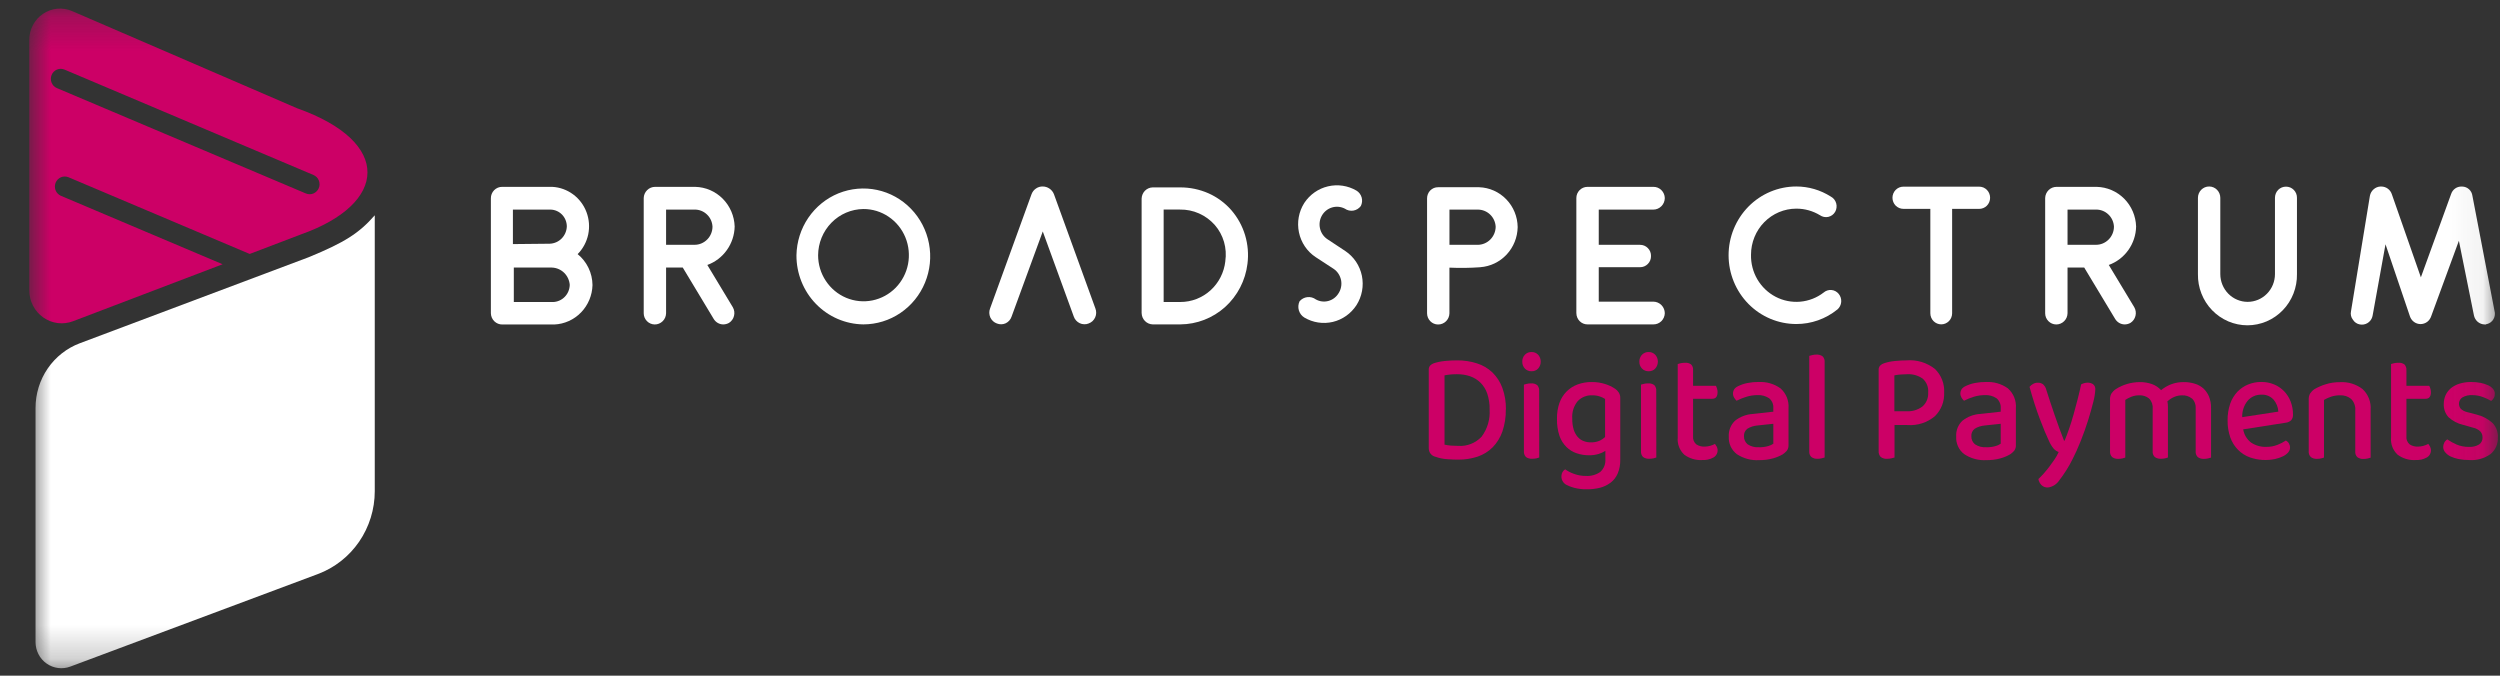 <svg width="74" height="20" viewBox="0 0 74 20" fill="none" xmlns="http://www.w3.org/2000/svg">
<rect x="0" y="0" width="74" height="20" fill="#333333" stroke="none"/>
<mask id="mask0_2057_110792" style="mask-type:luminance" maskUnits="userSpaceOnUse" x="0" y="0" width="74" height="20">
<path d="M73.936 0.253H0.866V19.781H73.936V0.253Z" fill="white"/>
</mask>
<g mask="url(#mask0_2057_110792)">
<path d="M8.804 3.209L2.134 0.328C1.995 0.268 1.844 0.244 1.694 0.258C1.544 0.272 1.4 0.324 1.275 0.408C1.149 0.492 1.046 0.607 0.975 0.742C0.903 0.877 0.866 1.027 0.866 1.18V8.594C0.866 8.752 0.904 8.907 0.976 9.047C1.048 9.187 1.152 9.306 1.279 9.396C1.407 9.486 1.554 9.543 1.708 9.563C1.862 9.582 2.018 9.563 2.163 9.508L6.589 7.822L1.794 5.792C1.725 5.759 1.672 5.701 1.644 5.63C1.617 5.558 1.618 5.478 1.647 5.407C1.676 5.336 1.731 5.28 1.8 5.249C1.87 5.219 1.948 5.216 2.019 5.243L7.391 7.517L8.901 6.941C11.485 6.03 11.619 4.21 8.804 3.208M9.436 5.567C9.406 5.64 9.349 5.697 9.278 5.727C9.206 5.757 9.126 5.757 9.055 5.727L1.685 2.608C1.649 2.593 1.617 2.571 1.59 2.544C1.563 2.516 1.542 2.483 1.527 2.447C1.497 2.374 1.498 2.293 1.527 2.22C1.557 2.147 1.614 2.089 1.686 2.059C1.757 2.029 1.838 2.03 1.909 2.06L9.279 5.18C9.314 5.195 9.346 5.217 9.374 5.244C9.401 5.272 9.422 5.305 9.437 5.341C9.451 5.377 9.459 5.416 9.459 5.455C9.459 5.494 9.451 5.533 9.436 5.569" fill="#CC0066"/>
<path d="M44.572 12.115C44.577 12.338 44.542 12.561 44.471 12.772C44.411 12.947 44.313 13.106 44.185 13.238C44.06 13.364 43.908 13.458 43.741 13.515C43.555 13.577 43.36 13.607 43.164 13.605C43.072 13.605 42.964 13.601 42.839 13.592C42.721 13.585 42.604 13.562 42.493 13.521C42.436 13.51 42.384 13.478 42.348 13.433C42.311 13.387 42.291 13.329 42.291 13.27V10.943C42.289 10.898 42.303 10.854 42.333 10.82C42.364 10.788 42.402 10.765 42.444 10.751C42.553 10.717 42.666 10.694 42.779 10.684C42.899 10.673 43.015 10.667 43.127 10.667C43.327 10.665 43.526 10.694 43.716 10.755C43.887 10.808 44.044 10.9 44.175 11.024C44.305 11.152 44.406 11.307 44.469 11.479C44.543 11.682 44.579 11.898 44.575 12.114M44.093 12.119C44.096 11.958 44.072 11.798 44.021 11.646C43.979 11.524 43.91 11.414 43.819 11.324C43.732 11.24 43.628 11.176 43.514 11.137C43.392 11.096 43.265 11.076 43.137 11.077C43.01 11.075 42.883 11.086 42.758 11.11V13.161C42.821 13.175 42.885 13.185 42.95 13.19C43.02 13.195 43.092 13.198 43.166 13.198C43.293 13.207 43.421 13.187 43.54 13.14C43.659 13.093 43.766 13.02 43.855 12.926C44.028 12.696 44.112 12.408 44.092 12.119" fill="#CC0066"/>
<path d="M45.059 10.705C45.058 10.668 45.064 10.63 45.077 10.596C45.09 10.561 45.11 10.529 45.135 10.502C45.161 10.475 45.192 10.453 45.226 10.439C45.261 10.425 45.298 10.419 45.335 10.42C45.371 10.419 45.407 10.426 45.441 10.44C45.475 10.454 45.505 10.475 45.53 10.502C45.579 10.558 45.606 10.63 45.606 10.705C45.606 10.78 45.579 10.852 45.53 10.908C45.505 10.935 45.475 10.956 45.441 10.97C45.407 10.984 45.371 10.991 45.335 10.989C45.298 10.991 45.261 10.984 45.226 10.97C45.192 10.956 45.161 10.935 45.135 10.908C45.11 10.881 45.09 10.849 45.077 10.814C45.064 10.779 45.058 10.742 45.059 10.705ZM45.561 13.542C45.534 13.552 45.505 13.561 45.477 13.567C45.437 13.575 45.396 13.58 45.355 13.579C45.289 13.585 45.222 13.566 45.168 13.527C45.146 13.504 45.13 13.477 45.119 13.447C45.109 13.417 45.105 13.385 45.108 13.354V11.385L45.195 11.362C45.235 11.352 45.276 11.347 45.318 11.348C45.383 11.342 45.449 11.361 45.502 11.4C45.523 11.424 45.539 11.452 45.549 11.483C45.559 11.513 45.562 11.546 45.559 11.578L45.561 13.542Z" fill="#CC0066"/>
<path d="M47.519 13.345C47.456 13.385 47.388 13.417 47.317 13.438C47.225 13.465 47.129 13.478 47.033 13.476C46.909 13.477 46.786 13.457 46.669 13.417C46.555 13.379 46.452 13.315 46.366 13.231C46.273 13.138 46.203 13.025 46.16 12.9C46.107 12.738 46.082 12.567 46.087 12.396C46.083 12.236 46.108 12.076 46.16 11.925C46.205 11.797 46.278 11.682 46.373 11.586C46.465 11.495 46.576 11.424 46.698 11.379C46.833 11.33 46.976 11.306 47.12 11.308C47.252 11.307 47.384 11.327 47.511 11.367C47.616 11.399 47.715 11.446 47.807 11.507C47.851 11.537 47.889 11.576 47.918 11.622C47.947 11.67 47.962 11.726 47.96 11.783V13.61C47.963 13.748 47.938 13.885 47.886 14.012C47.84 14.119 47.769 14.213 47.678 14.284C47.583 14.356 47.475 14.408 47.361 14.437C47.232 14.469 47.1 14.485 46.967 14.483C46.839 14.485 46.712 14.47 46.588 14.437C46.505 14.415 46.425 14.384 46.35 14.343C46.291 14.307 46.247 14.249 46.228 14.182C46.209 14.114 46.216 14.042 46.247 13.979C46.266 13.943 46.294 13.913 46.329 13.892C46.41 13.95 46.499 13.995 46.592 14.027C46.706 14.069 46.826 14.089 46.946 14.088C47.096 14.097 47.245 14.055 47.368 13.969C47.421 13.921 47.462 13.862 47.489 13.795C47.514 13.729 47.525 13.657 47.519 13.586V13.345ZM47.094 13.094C47.18 13.096 47.265 13.08 47.344 13.047C47.405 13.02 47.462 12.982 47.51 12.934V11.809C47.461 11.778 47.408 11.752 47.352 11.734C47.279 11.711 47.203 11.699 47.127 11.701C47.048 11.697 46.97 11.711 46.896 11.741C46.823 11.77 46.757 11.815 46.701 11.872C46.583 12.017 46.524 12.203 46.539 12.391C46.536 12.502 46.551 12.612 46.582 12.718C46.606 12.798 46.647 12.872 46.701 12.935C46.749 12.989 46.809 13.031 46.876 13.056C46.946 13.082 47.02 13.095 47.094 13.094Z" fill="#CC0066"/>
<path d="M48.525 10.705C48.524 10.668 48.53 10.63 48.543 10.596C48.556 10.561 48.576 10.529 48.601 10.502C48.627 10.475 48.658 10.453 48.693 10.439C48.727 10.425 48.764 10.419 48.801 10.42C48.837 10.419 48.874 10.425 48.907 10.44C48.941 10.454 48.971 10.475 48.996 10.502C49.046 10.558 49.073 10.63 49.073 10.705C49.073 10.78 49.046 10.852 48.996 10.908C48.971 10.935 48.941 10.956 48.907 10.97C48.874 10.984 48.837 10.991 48.801 10.989C48.764 10.991 48.727 10.984 48.693 10.97C48.658 10.956 48.627 10.935 48.601 10.908C48.576 10.881 48.556 10.849 48.543 10.814C48.53 10.779 48.524 10.742 48.525 10.705ZM49.027 13.542C49 13.552 48.972 13.561 48.943 13.567C48.903 13.575 48.862 13.58 48.821 13.579C48.755 13.585 48.688 13.566 48.634 13.527C48.612 13.504 48.595 13.477 48.585 13.447C48.575 13.417 48.571 13.385 48.574 13.354V11.385L48.66 11.362C48.701 11.352 48.742 11.347 48.784 11.348C48.849 11.342 48.914 11.361 48.968 11.4C48.989 11.424 49.005 11.452 49.015 11.483C49.025 11.513 49.028 11.546 49.025 11.578L49.027 13.542Z" fill="#CC0066"/>
<path d="M50.206 13.15C50.282 13.201 50.372 13.225 50.463 13.22C50.516 13.219 50.568 13.211 50.619 13.197C50.669 13.183 50.718 13.164 50.763 13.14C50.783 13.166 50.801 13.194 50.817 13.224C50.844 13.278 50.849 13.341 50.832 13.399C50.815 13.457 50.777 13.507 50.725 13.538C50.619 13.598 50.498 13.625 50.377 13.617C50.191 13.627 50.007 13.571 49.856 13.46C49.787 13.396 49.733 13.316 49.699 13.227C49.665 13.138 49.652 13.042 49.661 12.947V10.775C49.691 10.765 49.722 10.757 49.753 10.75C49.793 10.742 49.835 10.738 49.876 10.738C49.941 10.732 50.005 10.75 50.058 10.788C50.079 10.811 50.095 10.838 50.105 10.868C50.115 10.897 50.118 10.929 50.115 10.96V11.42H50.79C50.804 11.445 50.815 11.472 50.823 11.499C50.835 11.534 50.84 11.571 50.84 11.608C50.84 11.739 50.786 11.805 50.679 11.804H50.115V12.913C50.11 12.957 50.116 13.002 50.132 13.043C50.148 13.084 50.174 13.121 50.207 13.15" fill="#CC0066"/>
<path d="M52.058 11.308C52.287 11.295 52.513 11.361 52.701 11.494C52.784 11.567 52.849 11.659 52.891 11.762C52.932 11.865 52.949 11.977 52.94 12.088V13.172C52.943 13.231 52.927 13.289 52.894 13.337C52.858 13.38 52.816 13.417 52.77 13.448C52.679 13.5 52.583 13.54 52.482 13.568C52.346 13.605 52.206 13.622 52.066 13.62C51.834 13.634 51.604 13.571 51.409 13.442C51.331 13.382 51.268 13.303 51.226 13.212C51.185 13.121 51.166 13.021 51.172 12.921C51.167 12.834 51.181 12.748 51.213 12.667C51.245 12.586 51.294 12.514 51.356 12.454C51.508 12.334 51.693 12.264 51.885 12.253L52.49 12.186V12.086C52.495 12.03 52.486 11.973 52.465 11.922C52.443 11.87 52.41 11.824 52.367 11.789C52.266 11.721 52.146 11.689 52.025 11.695C51.912 11.695 51.8 11.712 51.692 11.745C51.592 11.775 51.496 11.815 51.403 11.862C51.374 11.835 51.35 11.804 51.33 11.769C51.307 11.731 51.296 11.688 51.297 11.644C51.297 11.6 51.31 11.557 51.334 11.52C51.364 11.481 51.404 11.45 51.449 11.43C51.537 11.387 51.63 11.355 51.727 11.337C51.836 11.316 51.947 11.305 52.058 11.306M52.066 13.239C52.157 13.241 52.247 13.229 52.334 13.205C52.39 13.191 52.443 13.167 52.491 13.134V12.544L52.021 12.594C51.915 12.602 51.812 12.635 51.721 12.691C51.687 12.716 51.661 12.75 51.643 12.789C51.626 12.827 51.619 12.87 51.622 12.912C51.62 12.958 51.629 13.003 51.648 13.044C51.666 13.086 51.694 13.122 51.729 13.151C51.829 13.217 51.947 13.248 52.066 13.238" fill="#CC0066"/>
<path d="M53.799 13.579C53.734 13.584 53.669 13.566 53.616 13.527C53.593 13.505 53.576 13.478 53.565 13.448C53.555 13.418 53.551 13.386 53.554 13.354V10.534L53.64 10.511C53.68 10.501 53.722 10.496 53.764 10.496C53.828 10.492 53.893 10.509 53.947 10.546C53.97 10.568 53.987 10.595 53.998 10.625C54.008 10.655 54.012 10.686 54.009 10.718V13.542C53.984 13.551 53.954 13.559 53.917 13.567C53.878 13.576 53.838 13.58 53.798 13.58" fill="#CC0066"/>
<path d="M56.078 12.579V13.542C56.047 13.552 56.015 13.56 55.983 13.567C55.943 13.576 55.901 13.58 55.86 13.58C55.791 13.586 55.723 13.566 55.668 13.525C55.646 13.501 55.63 13.472 55.619 13.441C55.609 13.41 55.605 13.377 55.608 13.345V10.947C55.606 10.902 55.621 10.858 55.65 10.824C55.681 10.792 55.719 10.768 55.761 10.755C55.866 10.719 55.975 10.696 56.086 10.686C56.208 10.673 56.325 10.667 56.436 10.667C56.737 10.642 57.037 10.733 57.276 10.922C57.367 11.012 57.439 11.12 57.486 11.24C57.533 11.36 57.554 11.488 57.547 11.617C57.553 11.747 57.532 11.876 57.485 11.997C57.438 12.117 57.367 12.226 57.276 12.317C57.048 12.509 56.755 12.604 56.46 12.581L56.078 12.579ZM56.436 12.173C56.603 12.183 56.768 12.133 56.903 12.033C56.962 11.982 57.007 11.918 57.037 11.846C57.067 11.774 57.079 11.695 57.074 11.617C57.081 11.541 57.069 11.464 57.041 11.392C57.013 11.321 56.968 11.258 56.911 11.207C56.774 11.112 56.61 11.066 56.444 11.077C56.381 11.077 56.316 11.08 56.25 11.086C56.191 11.09 56.132 11.099 56.073 11.111V12.174L56.436 12.173Z" fill="#CC0066"/>
<path d="M58.789 11.308C59.017 11.295 59.244 11.361 59.431 11.494C59.514 11.567 59.58 11.659 59.621 11.762C59.663 11.865 59.679 11.977 59.67 12.088V13.172C59.674 13.231 59.658 13.289 59.624 13.337C59.588 13.38 59.547 13.417 59.501 13.448C59.41 13.5 59.313 13.54 59.212 13.568C59.077 13.605 58.937 13.622 58.796 13.62C58.565 13.634 58.334 13.571 58.14 13.442C58.061 13.382 57.998 13.303 57.957 13.212C57.916 13.121 57.897 13.021 57.903 12.921C57.898 12.834 57.912 12.748 57.943 12.667C57.975 12.586 58.024 12.514 58.087 12.454C58.238 12.334 58.423 12.264 58.615 12.253L59.221 12.186V12.086C59.226 12.03 59.217 11.973 59.195 11.922C59.174 11.87 59.14 11.824 59.097 11.789C58.996 11.721 58.876 11.689 58.755 11.695C58.643 11.695 58.53 11.712 58.422 11.745C58.323 11.775 58.226 11.815 58.134 11.862C58.105 11.835 58.08 11.804 58.06 11.769C58.038 11.731 58.026 11.688 58.027 11.644C58.028 11.6 58.041 11.557 58.064 11.52C58.094 11.481 58.134 11.45 58.179 11.43C58.267 11.387 58.361 11.355 58.457 11.337C58.566 11.316 58.677 11.305 58.789 11.306M58.797 13.239C58.887 13.241 58.977 13.229 59.065 13.205C59.121 13.191 59.174 13.167 59.221 13.134V12.544L58.752 12.594C58.645 12.602 58.542 12.635 58.451 12.691C58.418 12.716 58.391 12.75 58.374 12.789C58.357 12.827 58.349 12.87 58.352 12.912C58.351 12.958 58.359 13.003 58.378 13.044C58.397 13.086 58.424 13.122 58.459 13.151C58.559 13.217 58.678 13.248 58.797 13.238" fill="#CC0066"/>
<path d="M60.646 13.044C60.572 12.891 60.482 12.674 60.377 12.395C60.271 12.116 60.17 11.801 60.074 11.45C60.104 11.415 60.139 11.385 60.179 11.364C60.221 11.34 60.269 11.328 60.317 11.328C60.373 11.326 60.428 11.342 60.474 11.375C60.523 11.42 60.557 11.479 60.572 11.544C60.652 11.795 60.734 12.043 60.818 12.287C60.901 12.531 60.994 12.783 61.095 13.043H61.112C61.156 12.942 61.2 12.825 61.245 12.693C61.291 12.56 61.335 12.42 61.377 12.27C61.42 12.121 61.46 11.97 61.499 11.816C61.538 11.663 61.572 11.517 61.602 11.377C61.63 11.363 61.658 11.351 61.688 11.342C61.723 11.332 61.759 11.327 61.795 11.327C61.852 11.325 61.908 11.341 61.956 11.374C61.978 11.392 61.996 11.415 62.008 11.442C62.019 11.469 62.024 11.498 62.021 11.527C62.015 11.651 61.995 11.775 61.962 11.895C61.922 12.059 61.87 12.242 61.807 12.443C61.744 12.644 61.672 12.846 61.591 13.05C61.51 13.253 61.428 13.435 61.346 13.594C61.237 13.814 61.106 14.023 60.955 14.217C60.917 14.275 60.868 14.323 60.811 14.36C60.753 14.397 60.689 14.421 60.621 14.43C60.586 14.432 60.551 14.427 60.518 14.415C60.484 14.403 60.454 14.384 60.428 14.359C60.38 14.31 60.348 14.247 60.336 14.179C60.39 14.13 60.441 14.078 60.489 14.022C60.544 13.96 60.599 13.893 60.654 13.822C60.709 13.75 60.761 13.677 60.812 13.602C60.86 13.532 60.902 13.458 60.937 13.38C60.884 13.361 60.835 13.329 60.795 13.287C60.732 13.214 60.681 13.13 60.645 13.04" fill="#CC0066"/>
<path d="M64.879 11.796C64.796 11.729 64.692 11.696 64.586 11.702C64.508 11.702 64.43 11.718 64.357 11.749C64.283 11.781 64.215 11.825 64.155 11.88C64.16 11.907 64.165 11.933 64.167 11.96C64.17 11.988 64.171 12.016 64.171 12.043V13.541C64.144 13.552 64.116 13.561 64.087 13.567C64.049 13.575 64.009 13.579 63.97 13.579C63.903 13.585 63.836 13.566 63.78 13.527C63.758 13.505 63.741 13.477 63.73 13.447C63.719 13.417 63.716 13.385 63.719 13.353V12.094C63.724 12.039 63.716 11.984 63.698 11.932C63.679 11.88 63.65 11.833 63.612 11.795C63.529 11.728 63.425 11.695 63.319 11.701C63.241 11.701 63.163 11.715 63.09 11.743C63.026 11.768 62.966 11.799 62.909 11.837V13.544C62.882 13.555 62.853 13.563 62.824 13.569C62.784 13.578 62.743 13.582 62.703 13.582C62.637 13.586 62.572 13.568 62.519 13.529C62.497 13.507 62.479 13.48 62.469 13.45C62.458 13.42 62.454 13.388 62.457 13.356V11.824C62.454 11.764 62.468 11.704 62.496 11.651C62.531 11.599 62.574 11.554 62.626 11.519C62.838 11.384 63.083 11.312 63.334 11.31C63.459 11.308 63.583 11.328 63.701 11.37C63.803 11.407 63.894 11.468 63.968 11.548C64.055 11.477 64.151 11.42 64.254 11.379C64.379 11.331 64.511 11.307 64.643 11.31C64.752 11.309 64.861 11.325 64.965 11.357C65.058 11.384 65.145 11.432 65.218 11.496C65.29 11.562 65.347 11.644 65.385 11.735C65.429 11.844 65.45 11.962 65.447 12.08V13.545C65.417 13.555 65.386 13.563 65.355 13.57C65.317 13.579 65.277 13.583 65.238 13.582C65.173 13.587 65.108 13.569 65.054 13.53C65.032 13.508 65.015 13.481 65.004 13.451C64.993 13.421 64.989 13.389 64.992 13.357V12.097C64.997 12.042 64.99 11.987 64.972 11.935C64.953 11.883 64.924 11.837 64.885 11.798" fill="#CC0066"/>
<path d="M66.398 12.709C66.424 12.865 66.508 13.005 66.632 13.1C66.766 13.189 66.925 13.234 67.085 13.227C67.198 13.229 67.311 13.208 67.416 13.166C67.503 13.133 67.585 13.091 67.662 13.039C67.699 13.059 67.731 13.089 67.752 13.126C67.774 13.162 67.786 13.205 67.785 13.248C67.785 13.302 67.764 13.354 67.728 13.394C67.684 13.443 67.631 13.482 67.571 13.509C67.498 13.544 67.421 13.57 67.342 13.587C67.095 13.638 66.839 13.622 66.601 13.54C66.468 13.493 66.347 13.416 66.247 13.316C66.144 13.212 66.066 13.086 66.017 12.948C65.961 12.786 65.934 12.615 65.937 12.444C65.934 12.277 65.96 12.11 66.013 11.952C66.058 11.82 66.131 11.7 66.225 11.598C66.315 11.504 66.424 11.43 66.544 11.381C66.668 11.33 66.8 11.305 66.933 11.306C67.064 11.304 67.193 11.329 67.314 11.379C67.425 11.425 67.525 11.494 67.609 11.58C67.693 11.667 67.759 11.77 67.802 11.883C67.85 12.006 67.874 12.137 67.872 12.268C67.875 12.299 67.871 12.33 67.862 12.36C67.853 12.389 67.838 12.416 67.818 12.44C67.776 12.479 67.723 12.504 67.666 12.511L66.398 12.709ZM66.933 11.682C66.859 11.681 66.784 11.695 66.716 11.725C66.647 11.755 66.586 11.8 66.536 11.856C66.422 11.993 66.363 12.168 66.369 12.348L67.439 12.184C67.432 12.053 67.382 11.928 67.298 11.829C67.251 11.779 67.195 11.739 67.132 11.714C67.069 11.689 67.001 11.678 66.933 11.682Z" fill="#CC0066"/>
<path d="M69.593 11.808C69.501 11.733 69.385 11.695 69.268 11.701C69.175 11.7 69.084 11.714 68.996 11.743C68.925 11.768 68.856 11.799 68.79 11.837V13.544C68.763 13.555 68.735 13.563 68.706 13.569C68.666 13.578 68.625 13.582 68.584 13.582C68.519 13.586 68.454 13.568 68.4 13.529C68.378 13.507 68.361 13.48 68.35 13.45C68.339 13.42 68.335 13.388 68.338 13.356V11.825C68.335 11.764 68.349 11.704 68.377 11.651C68.412 11.599 68.456 11.554 68.507 11.519C68.609 11.461 68.716 11.414 68.826 11.379C68.969 11.332 69.119 11.31 69.269 11.312C69.506 11.299 69.74 11.37 69.93 11.515C70.013 11.592 70.078 11.687 70.12 11.793C70.162 11.9 70.179 12.014 70.171 12.128V13.547C70.142 13.557 70.112 13.566 70.082 13.572C70.042 13.581 70.002 13.585 69.961 13.585C69.896 13.589 69.831 13.571 69.777 13.532C69.755 13.51 69.738 13.482 69.727 13.453C69.717 13.422 69.713 13.39 69.716 13.359V12.146C69.721 12.085 69.713 12.023 69.692 11.966C69.672 11.908 69.639 11.856 69.597 11.813" fill="#CC0066"/>
<path d="M71.32 13.15C71.396 13.201 71.486 13.225 71.577 13.22C71.63 13.219 71.683 13.211 71.733 13.197C71.783 13.183 71.832 13.164 71.878 13.14C71.898 13.166 71.916 13.194 71.931 13.224C71.958 13.278 71.964 13.341 71.947 13.399C71.93 13.458 71.891 13.507 71.84 13.538C71.733 13.598 71.613 13.625 71.492 13.617C71.305 13.627 71.122 13.571 70.971 13.46C70.901 13.396 70.847 13.316 70.813 13.227C70.779 13.138 70.766 13.042 70.775 12.947V10.775C70.805 10.765 70.836 10.757 70.867 10.75C70.908 10.742 70.949 10.738 70.99 10.738C71.055 10.732 71.119 10.75 71.172 10.788C71.193 10.811 71.209 10.838 71.219 10.867C71.229 10.897 71.233 10.929 71.23 10.96V11.42H71.905C71.919 11.445 71.93 11.472 71.938 11.499C71.949 11.534 71.955 11.571 71.955 11.608C71.955 11.739 71.901 11.805 71.794 11.804H71.23V12.913C71.225 12.957 71.231 13.002 71.247 13.043C71.263 13.084 71.289 13.121 71.322 13.15" fill="#CC0066"/>
<path d="M73.937 12.952C73.941 13.045 73.923 13.137 73.886 13.222C73.848 13.307 73.792 13.381 73.721 13.44C73.537 13.57 73.316 13.633 73.092 13.617C72.986 13.618 72.88 13.608 72.776 13.588C72.692 13.572 72.61 13.546 72.533 13.509C72.473 13.48 72.42 13.438 72.377 13.387C72.34 13.344 72.319 13.289 72.319 13.232C72.319 13.188 72.329 13.144 72.35 13.104C72.371 13.064 72.402 13.029 72.441 13.006C72.528 13.066 72.62 13.117 72.717 13.159C72.832 13.207 72.955 13.23 73.079 13.228C73.184 13.235 73.289 13.21 73.38 13.157C73.413 13.135 73.44 13.104 73.458 13.068C73.476 13.032 73.484 12.992 73.483 12.952C73.484 12.918 73.479 12.883 73.467 12.851C73.455 12.819 73.437 12.79 73.413 12.765C73.353 12.712 73.281 12.675 73.203 12.659L72.906 12.575C72.745 12.538 72.596 12.459 72.474 12.347C72.426 12.294 72.389 12.231 72.365 12.163C72.342 12.095 72.332 12.024 72.336 11.952C72.335 11.864 72.354 11.778 72.389 11.698C72.425 11.619 72.478 11.549 72.544 11.493C72.619 11.432 72.705 11.386 72.797 11.358C72.909 11.323 73.026 11.306 73.143 11.307C73.24 11.306 73.336 11.315 73.431 11.334C73.507 11.35 73.581 11.373 73.652 11.406C73.707 11.43 73.757 11.467 73.796 11.514C73.829 11.553 73.847 11.603 73.847 11.654C73.848 11.698 73.838 11.742 73.817 11.78C73.797 11.814 73.772 11.844 73.74 11.868C73.665 11.824 73.587 11.787 73.506 11.757C73.401 11.716 73.289 11.695 73.177 11.696C73.076 11.69 72.976 11.713 72.888 11.763C72.861 11.78 72.838 11.803 72.82 11.831C72.802 11.859 72.791 11.89 72.787 11.922C72.782 11.955 72.785 11.988 72.795 12.019C72.804 12.051 72.82 12.079 72.842 12.104C72.9 12.154 72.969 12.188 73.044 12.202L73.299 12.269C73.479 12.312 73.645 12.399 73.783 12.523C73.836 12.58 73.877 12.647 73.904 12.721C73.93 12.795 73.942 12.873 73.938 12.951" fill="#CC0066"/>
<path d="M11.093 6.371V14.54C11.093 15.074 10.931 15.596 10.63 16.035C10.329 16.473 9.903 16.807 9.409 16.992L2.079 19.732C1.963 19.775 1.839 19.789 1.718 19.773C1.596 19.757 1.479 19.712 1.378 19.64C1.277 19.569 1.195 19.474 1.138 19.363C1.081 19.252 1.052 19.129 1.052 19.004V12.073C1.052 11.656 1.178 11.249 1.412 10.907C1.647 10.565 1.979 10.304 2.363 10.16L9.139 7.613C10.208 7.173 10.626 6.904 11.093 6.373" fill="white"/>
<path d="M17.538 8.438C17.53 8.742 17.409 9.031 17.199 9.248C16.99 9.464 16.707 9.592 16.408 9.605H14.872C14.783 9.607 14.697 9.573 14.633 9.511C14.569 9.449 14.532 9.363 14.53 9.273V5.873C14.529 5.828 14.537 5.783 14.554 5.741C14.571 5.699 14.595 5.661 14.627 5.629C14.658 5.598 14.696 5.572 14.737 5.555C14.778 5.538 14.822 5.53 14.866 5.531H16.349C16.571 5.543 16.784 5.62 16.964 5.753C17.143 5.885 17.281 6.068 17.36 6.279C17.44 6.49 17.457 6.719 17.411 6.94C17.364 7.161 17.256 7.363 17.098 7.522C17.234 7.632 17.343 7.771 17.42 7.93C17.496 8.088 17.536 8.262 17.538 8.438ZM15.182 7.225L16.273 7.214C16.406 7.209 16.532 7.154 16.625 7.059C16.719 6.963 16.774 6.835 16.778 6.701C16.777 6.571 16.727 6.447 16.638 6.354C16.549 6.262 16.428 6.208 16.3 6.204H15.182V7.225ZM16.865 8.438C16.856 8.301 16.797 8.172 16.7 8.076C16.602 7.98 16.474 7.925 16.338 7.92H15.209V8.94H16.37C16.5 8.936 16.623 8.882 16.715 8.788C16.807 8.695 16.86 8.57 16.864 8.438" fill="white"/>
<path d="M20.21 7.92H19.716V9.273C19.714 9.362 19.678 9.447 19.615 9.508C19.552 9.57 19.467 9.605 19.38 9.604C19.293 9.603 19.211 9.568 19.15 9.506C19.089 9.444 19.054 9.36 19.054 9.273V5.862C19.056 5.773 19.093 5.689 19.156 5.627C19.219 5.565 19.303 5.531 19.39 5.531H20.579C20.885 5.538 21.176 5.663 21.393 5.882C21.61 6.101 21.737 6.396 21.746 6.706C21.74 6.957 21.66 7.199 21.515 7.402C21.371 7.605 21.169 7.759 20.937 7.843L21.692 9.095C21.736 9.172 21.749 9.264 21.727 9.35C21.706 9.437 21.652 9.511 21.578 9.558C21.526 9.587 21.468 9.602 21.41 9.603C21.353 9.603 21.297 9.588 21.248 9.56C21.198 9.532 21.157 9.491 21.127 9.443L20.21 7.92ZM21.09 6.711C21.084 6.573 21.025 6.442 20.925 6.348C20.826 6.253 20.694 6.201 20.558 6.204H19.716V7.246H20.558C20.698 7.247 20.833 7.19 20.932 7.09C21.032 6.99 21.089 6.854 21.09 6.711Z" fill="white"/>
<path d="M25.557 9.602C25.027 9.596 24.522 9.378 24.15 8.994C23.779 8.611 23.572 8.093 23.575 7.555C23.582 7.159 23.704 6.774 23.925 6.448C24.147 6.122 24.458 5.869 24.82 5.722C25.183 5.576 25.579 5.541 25.961 5.622C26.342 5.703 26.692 5.897 26.965 6.18C27.239 6.462 27.424 6.821 27.498 7.21C27.572 7.599 27.531 8.001 27.38 8.367C27.23 8.732 26.977 9.044 26.652 9.264C26.328 9.484 25.947 9.601 25.557 9.602ZM24.216 7.555C24.216 7.825 24.295 8.089 24.444 8.313C24.592 8.538 24.802 8.712 25.047 8.815C25.293 8.918 25.564 8.945 25.824 8.892C26.085 8.839 26.324 8.708 26.512 8.517C26.699 8.325 26.827 8.082 26.878 7.817C26.929 7.552 26.902 7.277 26.8 7.028C26.698 6.778 26.525 6.565 26.304 6.416C26.083 6.266 25.823 6.186 25.557 6.187C25.201 6.191 24.861 6.336 24.611 6.592C24.36 6.848 24.218 7.194 24.216 7.555Z" fill="white"/>
<path d="M32.224 9.575C32.182 9.592 32.137 9.6 32.092 9.598C32.047 9.597 32.002 9.587 31.961 9.567C31.92 9.548 31.883 9.521 31.853 9.487C31.822 9.454 31.799 9.414 31.784 9.371L30.866 6.851L29.943 9.371C29.929 9.414 29.906 9.454 29.876 9.488C29.846 9.522 29.81 9.549 29.769 9.569C29.729 9.588 29.684 9.598 29.64 9.599C29.595 9.6 29.55 9.592 29.508 9.575C29.466 9.56 29.426 9.537 29.393 9.506C29.359 9.475 29.332 9.437 29.313 9.396C29.295 9.354 29.284 9.308 29.283 9.262C29.282 9.216 29.29 9.171 29.307 9.128L30.534 5.746C30.56 5.678 30.605 5.62 30.665 5.58C30.724 5.539 30.794 5.518 30.865 5.52C30.936 5.52 31.005 5.542 31.064 5.582C31.123 5.622 31.169 5.679 31.196 5.746L32.423 9.128C32.44 9.171 32.448 9.216 32.447 9.262C32.446 9.308 32.436 9.354 32.417 9.395C32.398 9.437 32.371 9.475 32.338 9.506C32.304 9.537 32.265 9.56 32.222 9.575" fill="white"/>
<path d="M33.792 9.272V5.878C33.795 5.791 33.83 5.708 33.89 5.646C33.951 5.585 34.032 5.549 34.118 5.547H34.927C35.218 5.545 35.507 5.605 35.774 5.723C36.031 5.838 36.26 6.007 36.447 6.22C36.633 6.435 36.773 6.688 36.855 6.962C36.937 7.236 36.961 7.524 36.925 7.808C36.865 8.302 36.63 8.756 36.265 9.086C35.899 9.416 35.427 9.599 34.938 9.602H34.118C34.033 9.599 33.951 9.564 33.891 9.502C33.83 9.441 33.795 9.358 33.793 9.271M36.269 7.731C36.297 7.54 36.284 7.346 36.231 7.161C36.177 6.976 36.085 6.805 35.959 6.661C35.829 6.514 35.67 6.397 35.492 6.318C35.314 6.239 35.122 6.2 34.927 6.203H34.444V8.939H34.938C35.268 8.94 35.586 8.816 35.831 8.594C36.077 8.371 36.233 8.064 36.27 7.731" fill="white"/>
<path d="M40.15 9.035C39.987 9.284 39.737 9.461 39.45 9.529C39.163 9.596 38.862 9.55 38.608 9.399C38.53 9.351 38.472 9.275 38.446 9.186C38.42 9.097 38.428 9.002 38.467 8.918C38.526 8.849 38.608 8.805 38.698 8.795C38.787 8.785 38.877 8.809 38.95 8.863C39.062 8.926 39.194 8.942 39.318 8.909C39.442 8.876 39.549 8.797 39.617 8.687C39.655 8.63 39.682 8.566 39.695 8.498C39.709 8.43 39.709 8.361 39.696 8.293C39.682 8.226 39.656 8.161 39.619 8.104C39.581 8.046 39.533 7.997 39.477 7.959C39.211 7.788 39.201 7.782 38.944 7.611C38.69 7.444 38.512 7.18 38.449 6.879C38.386 6.578 38.443 6.264 38.608 6.006C38.772 5.758 39.022 5.583 39.308 5.516C39.594 5.448 39.895 5.493 40.15 5.641C40.225 5.686 40.28 5.758 40.305 5.844C40.329 5.929 40.32 6.02 40.28 6.099C40.226 6.171 40.147 6.219 40.059 6.234C39.971 6.248 39.881 6.228 39.807 6.176C39.69 6.116 39.554 6.103 39.428 6.141C39.301 6.179 39.194 6.265 39.128 6.381C39.062 6.496 39.042 6.634 39.073 6.764C39.103 6.894 39.182 7.008 39.292 7.081C39.43 7.169 39.43 7.169 39.819 7.429C39.944 7.512 40.052 7.62 40.137 7.745C40.221 7.871 40.281 8.013 40.312 8.162C40.342 8.311 40.344 8.465 40.316 8.614C40.288 8.764 40.232 8.907 40.15 9.035Z" fill="white"/>
<path d="M43.816 7.91C43.512 7.932 43.207 7.936 42.903 7.922V9.275C42.901 9.364 42.865 9.448 42.802 9.51C42.739 9.572 42.654 9.606 42.567 9.605C42.48 9.605 42.398 9.57 42.337 9.508C42.276 9.446 42.242 9.362 42.241 9.275V5.873C42.241 5.829 42.249 5.786 42.265 5.746C42.281 5.705 42.305 5.668 42.335 5.638C42.366 5.607 42.402 5.582 42.441 5.566C42.481 5.55 42.524 5.541 42.567 5.542H43.783C44.086 5.552 44.374 5.68 44.586 5.9C44.799 6.12 44.919 6.414 44.923 6.722C44.918 7.025 44.801 7.315 44.596 7.535C44.391 7.754 44.113 7.888 43.816 7.909M43.74 6.204H42.904V7.247H43.74C43.88 7.246 44.014 7.19 44.113 7.09C44.213 6.99 44.27 6.854 44.272 6.712C44.265 6.574 44.206 6.444 44.106 6.349C44.007 6.255 43.876 6.203 43.74 6.204Z" fill="white"/>
<path d="M46.66 9.272V5.862C46.66 5.774 46.694 5.691 46.755 5.629C46.816 5.567 46.899 5.532 46.985 5.531H48.941C49.029 5.53 49.113 5.564 49.176 5.626C49.239 5.688 49.276 5.773 49.278 5.862C49.277 5.953 49.242 6.039 49.178 6.103C49.115 6.167 49.03 6.204 48.941 6.204H47.323V7.247H48.545C48.588 7.246 48.63 7.255 48.67 7.271C48.71 7.287 48.746 7.312 48.776 7.343C48.807 7.373 48.831 7.41 48.847 7.45C48.863 7.491 48.871 7.534 48.87 7.578C48.871 7.621 48.863 7.665 48.847 7.705C48.831 7.746 48.807 7.782 48.776 7.813C48.746 7.844 48.71 7.868 48.67 7.885C48.63 7.901 48.588 7.91 48.545 7.909H47.323V8.929H48.941C49.03 8.93 49.115 8.966 49.178 9.03C49.242 9.094 49.277 9.181 49.278 9.271C49.276 9.36 49.239 9.445 49.176 9.507C49.113 9.569 49.029 9.603 48.941 9.602H46.987C46.9 9.602 46.818 9.567 46.757 9.505C46.696 9.443 46.661 9.359 46.661 9.271" fill="white"/>
<path d="M54.386 9.161C54.04 9.441 53.612 9.592 53.17 9.591C52.639 9.591 52.129 9.377 51.753 8.995C51.378 8.613 51.166 8.095 51.166 7.555C51.166 7.016 51.378 6.498 51.753 6.116C52.129 5.734 52.639 5.52 53.17 5.52C53.531 5.52 53.884 5.623 54.191 5.818C54.229 5.838 54.263 5.866 54.291 5.9C54.318 5.934 54.339 5.973 54.351 6.016C54.363 6.058 54.367 6.102 54.361 6.146C54.356 6.19 54.343 6.232 54.321 6.27C54.299 6.308 54.269 6.341 54.234 6.367C54.199 6.392 54.159 6.41 54.117 6.42C54.075 6.429 54.031 6.429 53.989 6.421C53.946 6.412 53.906 6.395 53.87 6.37C53.659 6.242 53.417 6.175 53.17 6.176C52.994 6.176 52.82 6.212 52.657 6.28C52.495 6.349 52.347 6.449 52.222 6.576C52.098 6.702 51.999 6.853 51.932 7.018C51.865 7.183 51.83 7.36 51.83 7.539C51.824 7.796 51.889 8.048 52.018 8.269C52.147 8.489 52.335 8.668 52.559 8.785C52.784 8.902 53.036 8.952 53.287 8.93C53.539 8.908 53.779 8.814 53.98 8.659C54.011 8.632 54.048 8.611 54.088 8.598C54.127 8.585 54.169 8.58 54.21 8.584C54.252 8.587 54.292 8.599 54.329 8.619C54.366 8.639 54.398 8.665 54.425 8.698C54.48 8.765 54.507 8.851 54.5 8.938C54.493 9.024 54.452 9.105 54.387 9.161" fill="white"/>
<path d="M58.907 5.856C58.907 5.899 58.898 5.942 58.882 5.982C58.865 6.022 58.841 6.058 58.811 6.089C58.781 6.119 58.745 6.143 58.705 6.159C58.666 6.175 58.624 6.183 58.581 6.183H57.783V9.273C57.783 9.36 57.749 9.443 57.689 9.505C57.628 9.566 57.546 9.601 57.461 9.601C57.375 9.601 57.293 9.566 57.232 9.505C57.172 9.443 57.138 9.36 57.138 9.273V6.182H56.34C56.254 6.182 56.172 6.147 56.111 6.086C56.051 6.024 56.017 5.941 56.017 5.854C56.017 5.767 56.051 5.683 56.111 5.622C56.172 5.56 56.254 5.525 56.34 5.525H58.581C58.624 5.525 58.667 5.533 58.707 5.549C58.746 5.566 58.783 5.59 58.813 5.621C58.843 5.652 58.867 5.689 58.883 5.729C58.9 5.769 58.907 5.813 58.907 5.856Z" fill="white"/>
<path d="M61.693 7.92H61.199V9.273C61.197 9.362 61.161 9.447 61.098 9.508C61.035 9.57 60.95 9.605 60.863 9.604C60.776 9.603 60.694 9.568 60.633 9.506C60.571 9.444 60.537 9.36 60.537 9.273V5.862C60.539 5.773 60.576 5.689 60.639 5.627C60.702 5.565 60.786 5.531 60.873 5.531H62.062C62.368 5.538 62.659 5.663 62.877 5.882C63.094 6.101 63.22 6.396 63.229 6.706C63.224 6.957 63.143 7.199 62.999 7.402C62.854 7.605 62.653 7.759 62.42 7.843L63.175 9.095C63.219 9.172 63.232 9.264 63.21 9.35C63.189 9.437 63.135 9.511 63.061 9.558C63.009 9.587 62.951 9.602 62.892 9.603C62.836 9.603 62.78 9.588 62.731 9.56C62.681 9.532 62.64 9.491 62.61 9.443L61.693 7.92ZM62.573 6.711C62.567 6.573 62.508 6.442 62.408 6.348C62.309 6.253 62.177 6.201 62.041 6.204H61.199V7.246H62.041C62.181 7.247 62.316 7.19 62.415 7.09C62.515 6.99 62.572 6.854 62.573 6.711Z" fill="white"/>
<path d="M67.99 5.856V8.113C67.994 8.31 67.958 8.507 67.886 8.691C67.814 8.875 67.707 9.042 67.57 9.183C67.434 9.324 67.271 9.436 67.092 9.513C66.912 9.589 66.719 9.629 66.525 9.629C66.33 9.629 66.137 9.589 65.958 9.513C65.778 9.436 65.615 9.324 65.479 9.183C65.342 9.042 65.235 8.875 65.163 8.691C65.091 8.507 65.055 8.31 65.059 8.113V5.856C65.059 5.767 65.094 5.681 65.156 5.618C65.218 5.555 65.302 5.52 65.39 5.52C65.478 5.52 65.562 5.555 65.624 5.618C65.686 5.681 65.721 5.767 65.721 5.856V8.113C65.721 8.331 65.807 8.54 65.958 8.694C66.11 8.848 66.316 8.935 66.53 8.935C66.745 8.935 66.951 8.848 67.102 8.694C67.254 8.54 67.339 8.331 67.339 8.113V5.856C67.339 5.813 67.347 5.769 67.363 5.729C67.379 5.689 67.403 5.652 67.433 5.621C67.464 5.59 67.5 5.566 67.54 5.549C67.579 5.533 67.622 5.525 67.665 5.525C67.708 5.525 67.75 5.533 67.79 5.549C67.83 5.566 67.866 5.59 67.896 5.621C67.927 5.652 67.951 5.689 67.967 5.729C67.983 5.769 67.991 5.813 67.99 5.856Z" fill="white"/>
<path d="M73.837 9.2C73.849 9.241 73.853 9.284 73.847 9.326C73.843 9.368 73.829 9.408 73.808 9.445C73.788 9.482 73.76 9.514 73.726 9.539C73.693 9.564 73.655 9.582 73.615 9.592H73.598C73.593 9.592 73.593 9.592 73.588 9.604H73.549C73.473 9.603 73.4 9.576 73.341 9.527C73.283 9.477 73.243 9.409 73.228 9.333L72.783 7.127L71.963 9.361C71.941 9.428 71.899 9.487 71.843 9.529C71.786 9.57 71.718 9.593 71.648 9.593C71.578 9.593 71.51 9.57 71.454 9.529C71.397 9.487 71.355 9.428 71.333 9.361L70.611 7.231L70.231 9.333C70.219 9.411 70.18 9.482 70.121 9.532C70.062 9.583 69.987 9.61 69.909 9.609C69.893 9.609 69.871 9.604 69.855 9.604C69.812 9.597 69.77 9.581 69.734 9.556C69.697 9.531 69.666 9.498 69.644 9.46C69.617 9.426 69.599 9.387 69.59 9.345C69.58 9.303 69.58 9.259 69.589 9.217L70.149 5.797C70.163 5.722 70.201 5.655 70.257 5.605C70.313 5.555 70.384 5.525 70.458 5.521H70.485C70.555 5.521 70.624 5.544 70.68 5.585C70.737 5.627 70.779 5.687 70.8 5.754L71.658 8.209L72.553 5.743C72.575 5.677 72.616 5.62 72.672 5.58C72.728 5.54 72.795 5.52 72.863 5.522H72.879C72.954 5.523 73.025 5.55 73.081 5.6C73.137 5.65 73.173 5.718 73.183 5.793L73.837 9.2Z" fill="white"/>
</g>
</svg>
